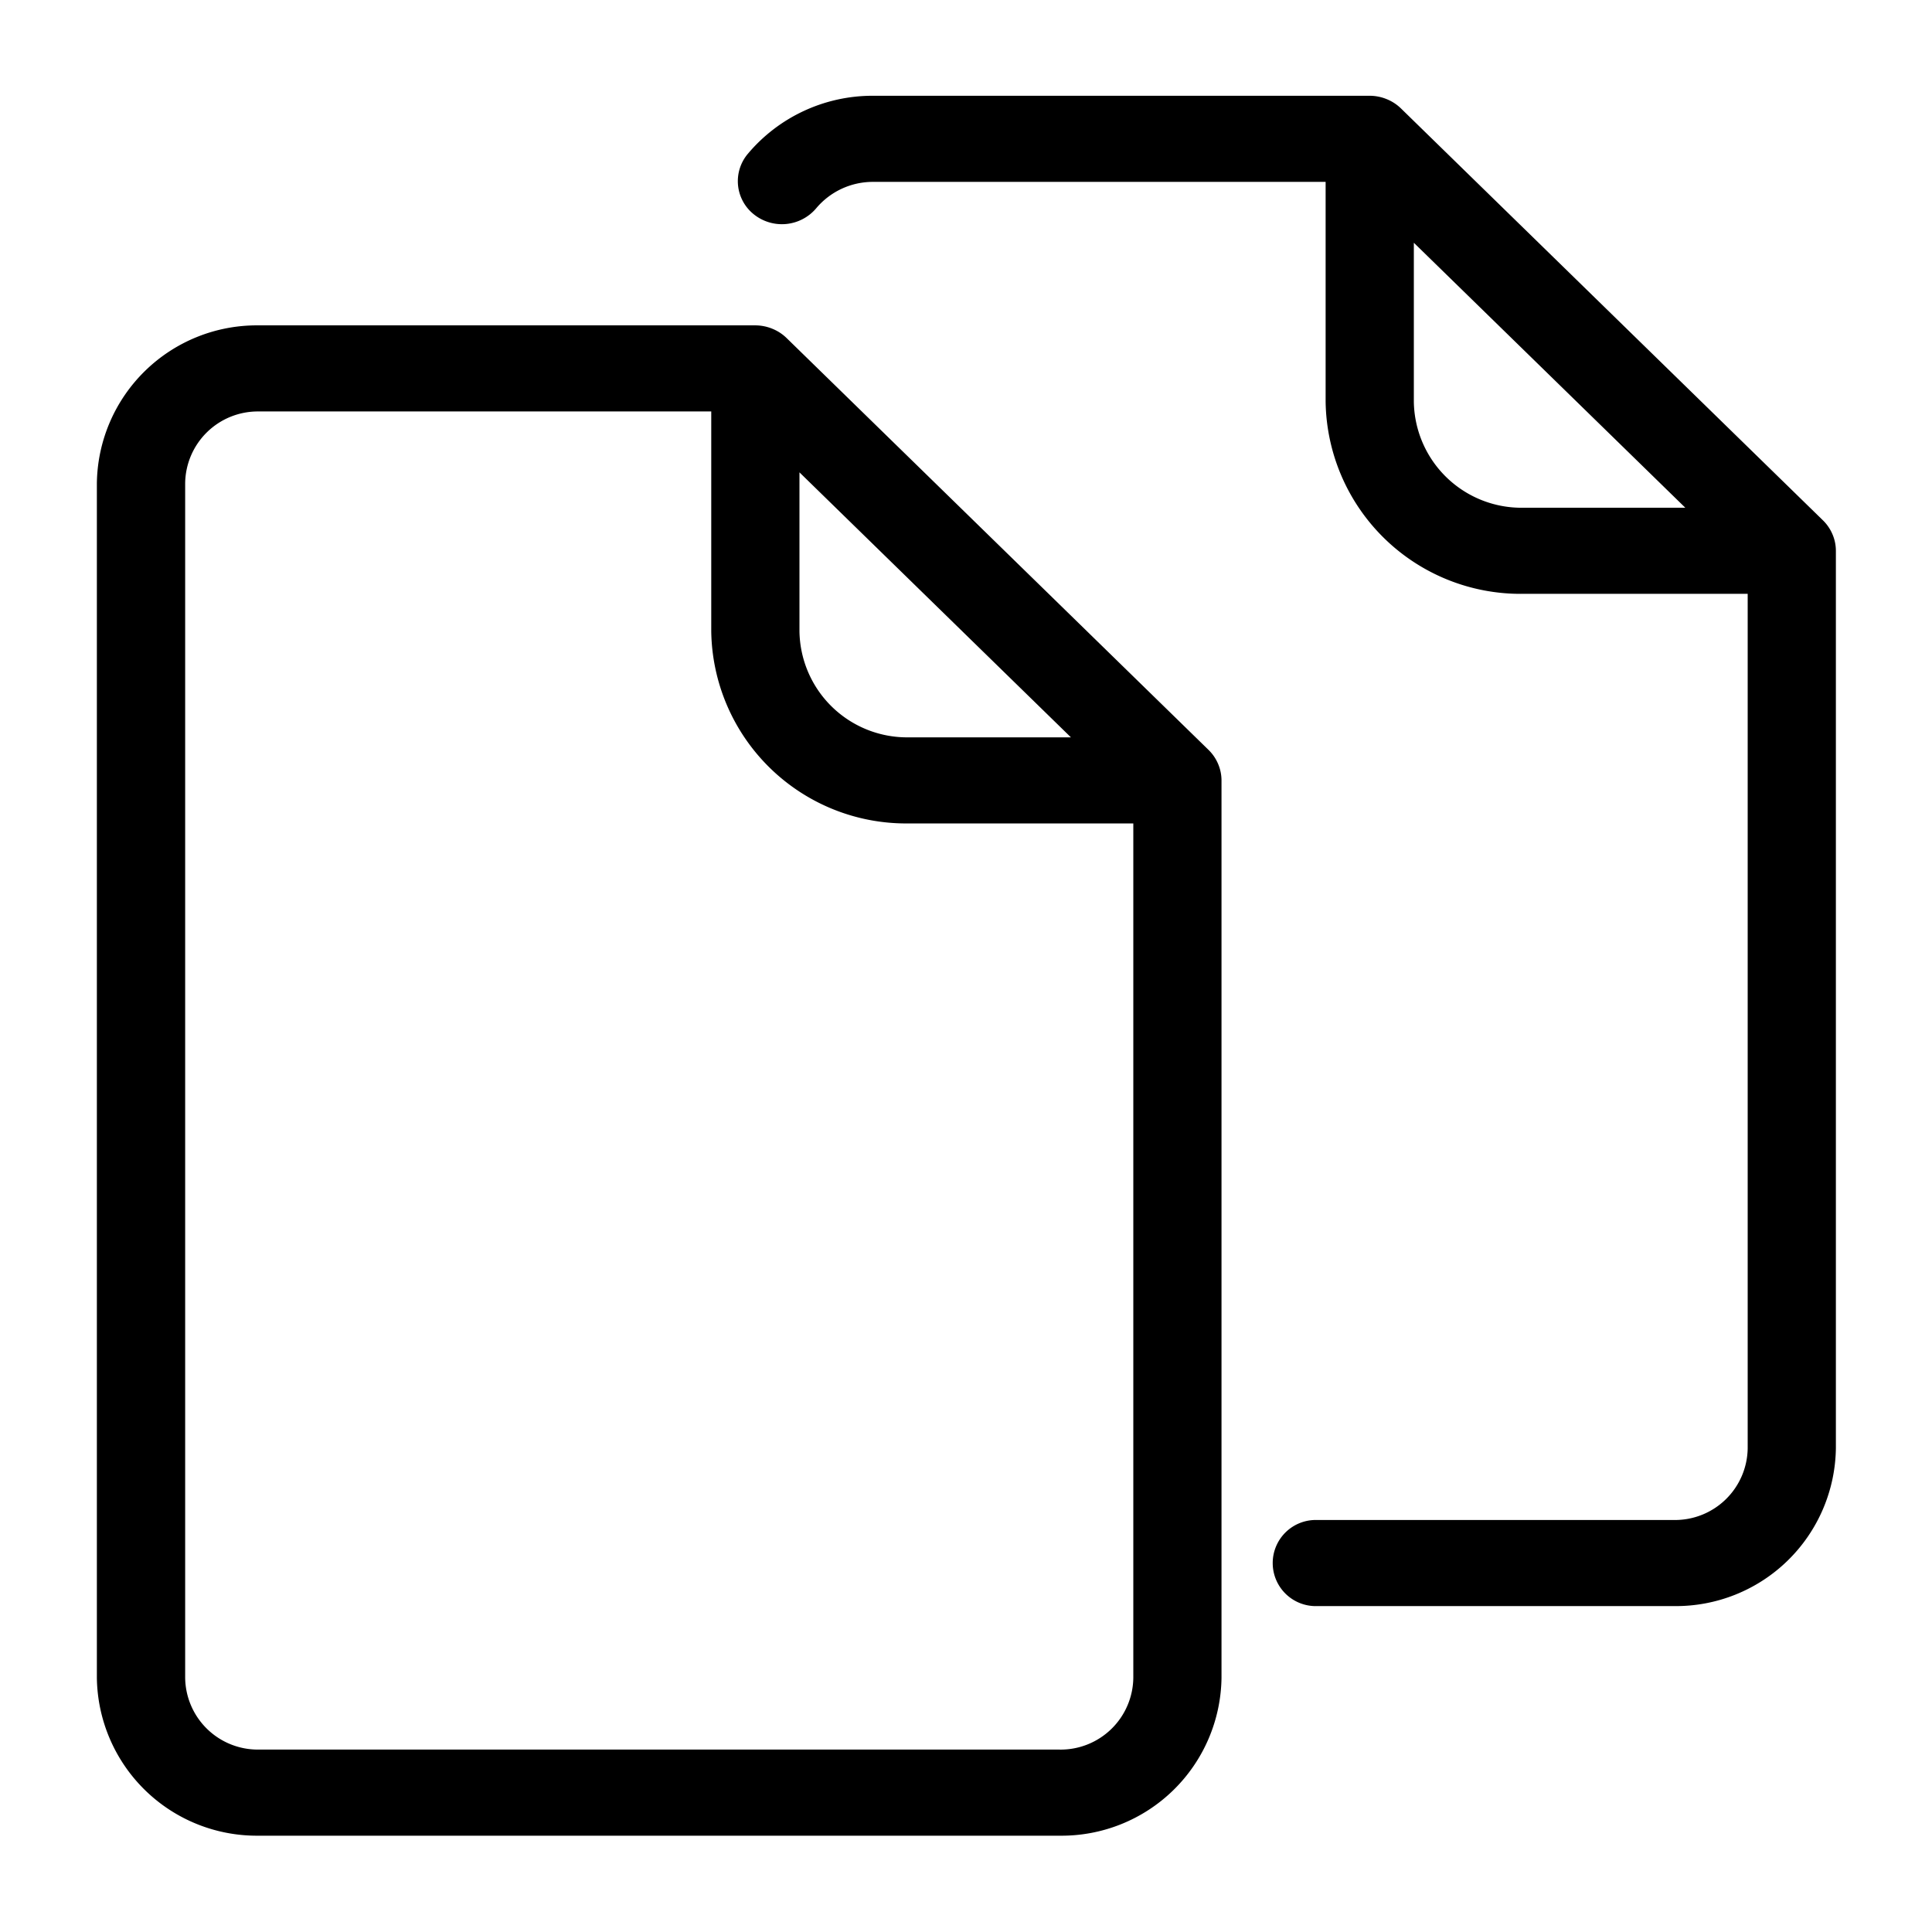 <svg xmlns="http://www.w3.org/2000/svg" width="100" height="100" viewBox="0 0 100 100">
  <defs>
    <style>
      .cls-1 {
        fill-rule: evenodd;
      }
    </style>
  </defs>
  <path id="모양_2" data-name="모양 2" class="cls-1" d="M62.556,38.817L40.711,17.494a2.287,2.287,0,0,0-.742-0.481,2.326,2.326,0,0,0-.872-0.172H13.384a8.281,8.281,0,0,0-8.37,8.17V86.845a8.281,8.281,0,0,0,8.37,8.17H54.855a8.281,8.281,0,0,0,8.37-8.17V40.393a2.182,2.182,0,0,0-.176-0.852A2.229,2.229,0,0,0,62.556,38.817ZM41.379,24.448L55.431,38.165H47.011a5.572,5.572,0,0,1-5.631-5.5v-8.22Zm13.476,66.11H13.384a3.763,3.763,0,0,1-3.8-3.714V25.011a3.763,3.763,0,0,1,3.8-3.714h23.43V32.668a10.089,10.089,0,0,0,10.2,9.953H58.66V86.845A3.763,3.763,0,0,1,54.855,90.559Zm39.995-62.9a2.225,2.225,0,0,0-.493-0.724L72.511,5.61a2.287,2.287,0,0,0-.742-0.481A2.329,2.329,0,0,0,70.9,4.957H45.184a8.432,8.432,0,0,0-6.478,3.007,2.194,2.194,0,0,0,.321,3.137,2.324,2.324,0,0,0,3.213-.313,3.831,3.831,0,0,1,2.944-1.374h23.43V20.784a10.089,10.089,0,0,0,10.2,9.953H90.46V74.961a3.763,3.763,0,0,1-3.8,3.714H68.171a2.229,2.229,0,1,0,0,4.456H86.655a8.281,8.281,0,0,0,8.37-8.17V28.509A2.178,2.178,0,0,0,94.85,27.657ZM73.18,20.784V12.565L87.232,26.281H78.811A5.572,5.572,0,0,1,73.18,20.784Z"/>
</svg>
